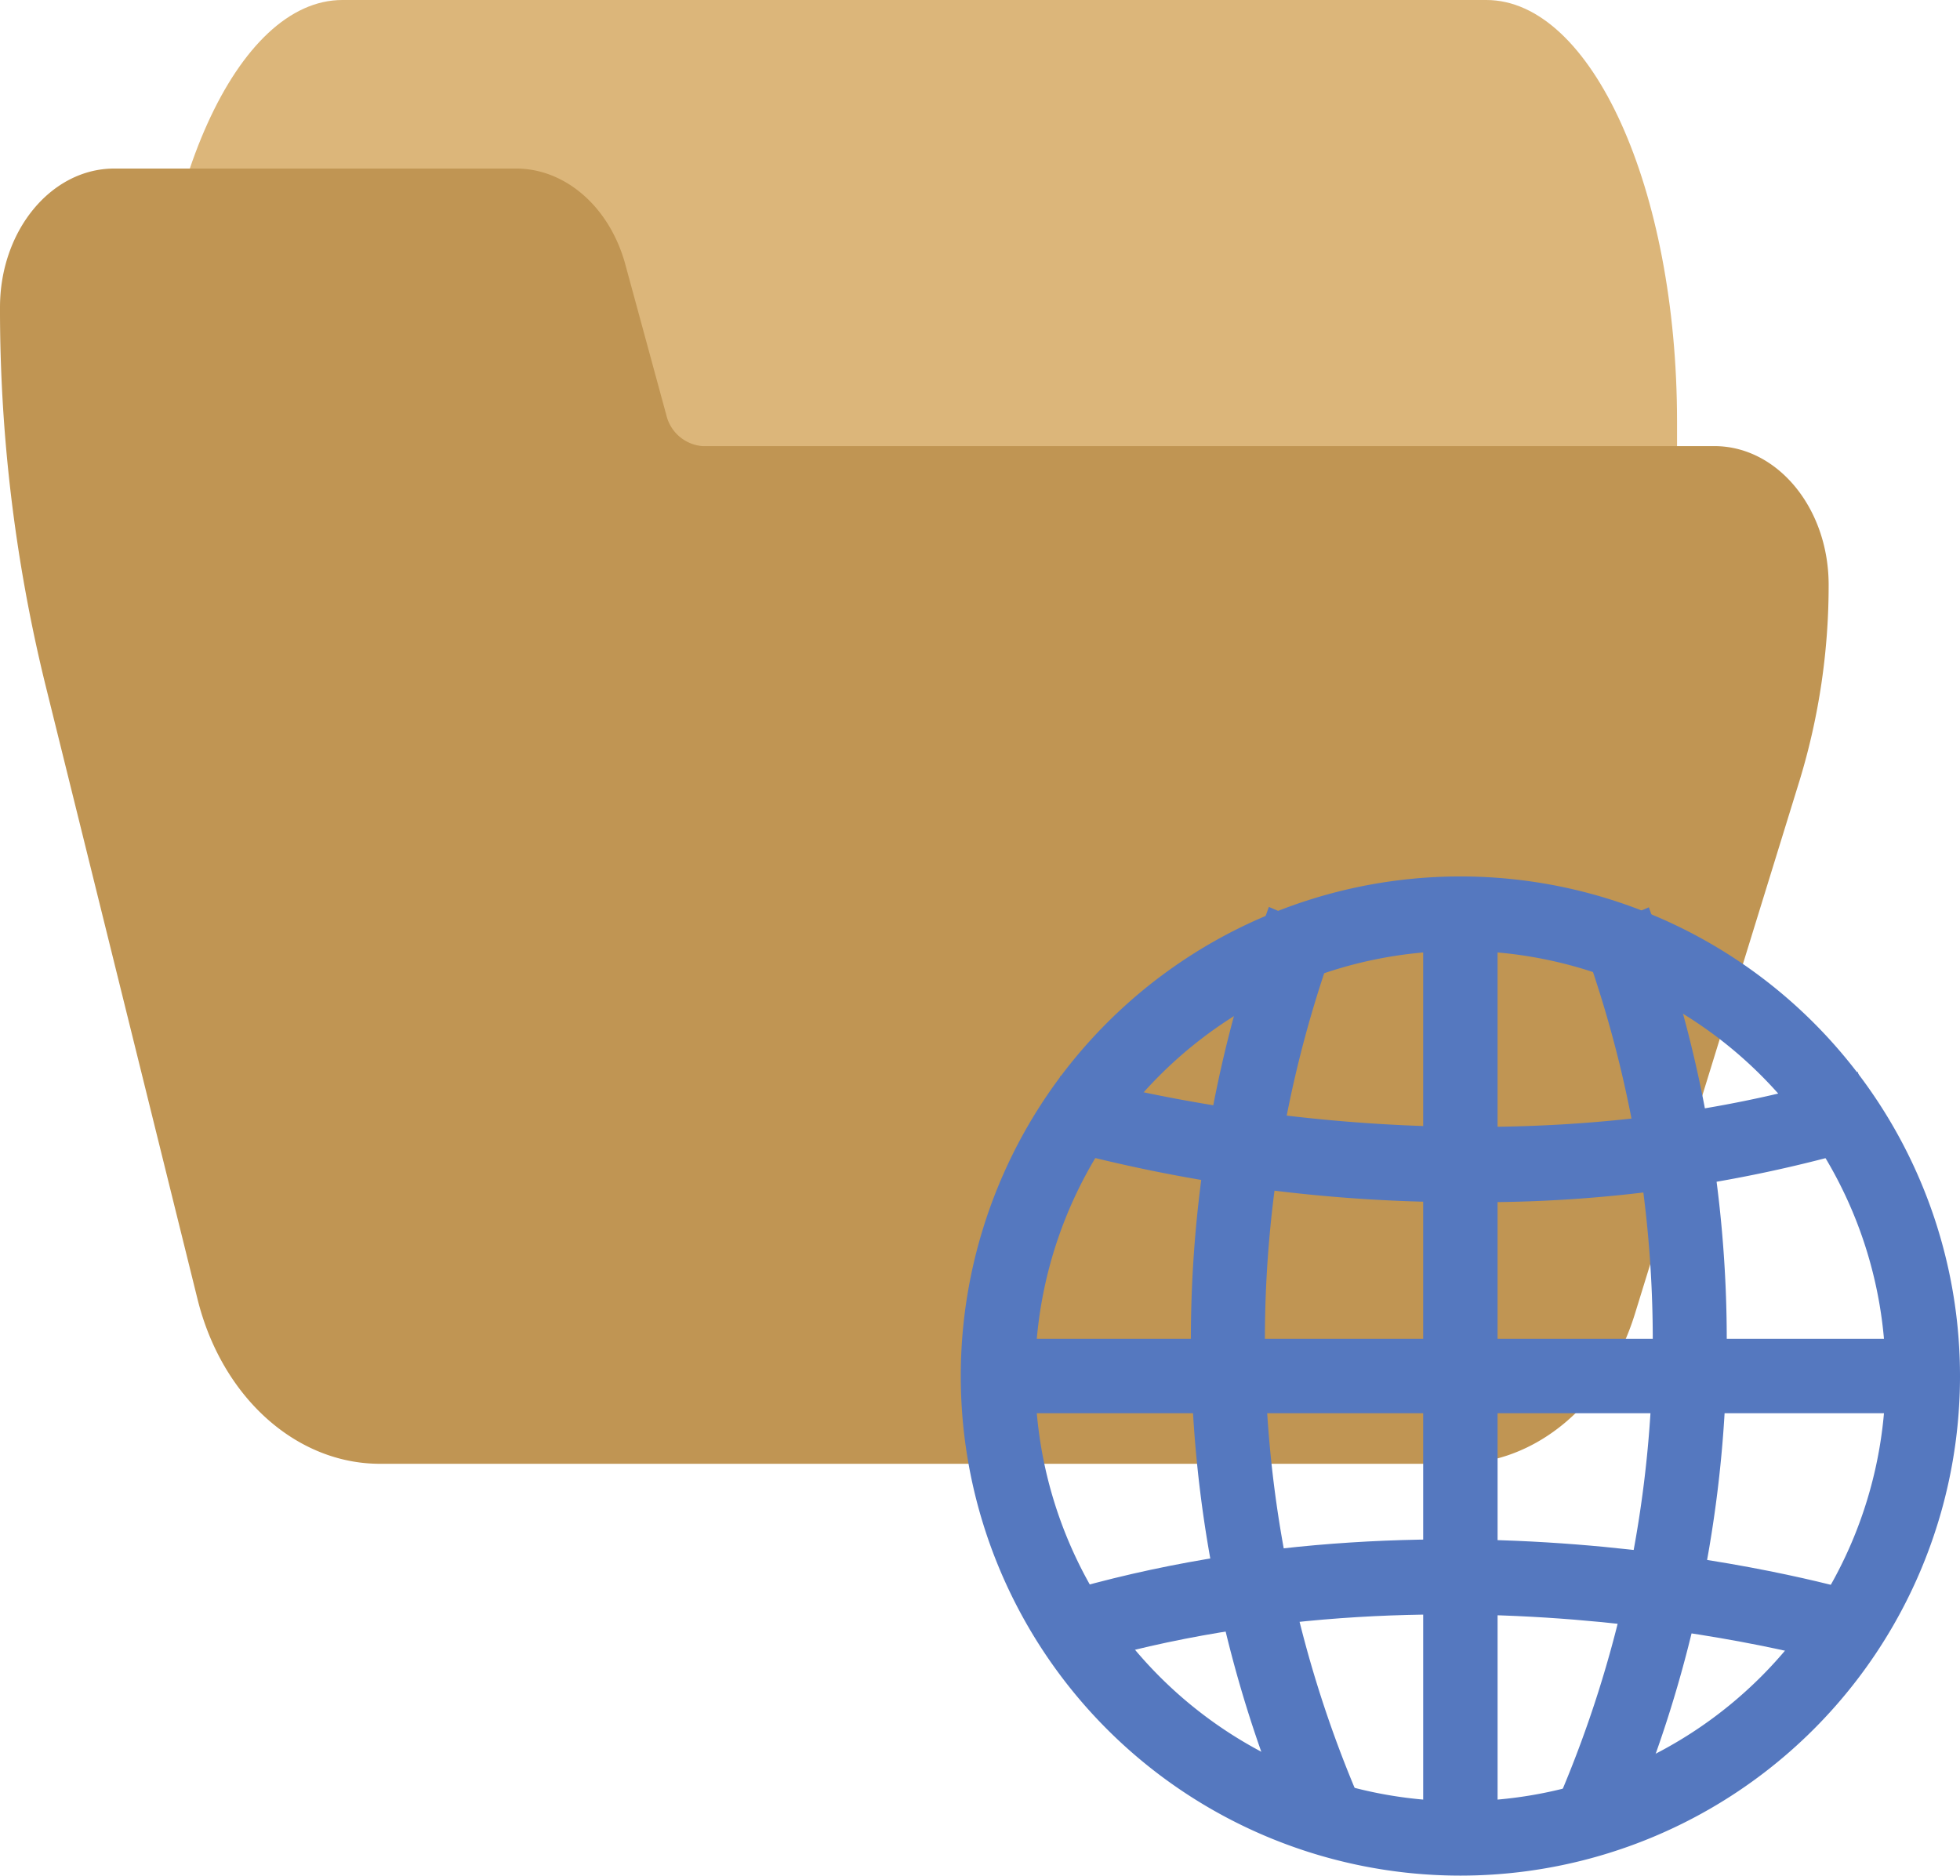 <svg xmlns="http://www.w3.org/2000/svg" width="116.282" height="111.282" viewBox="0 0 116.282 111.282"><g transform="translate(-1769 -763)"><g transform="translate(1555 223)"><path d="M121.846,74.667H53.978c-6.247,0-11.311,11.193-11.311,25v10c0,2.762,1.013,5,2.262,5H64.294c.965.01,1.824,1.352,2.149,3.36l2.466,16.491c.951,6.052,3.526,10.12,6.425,10.15H130.9c1.249,0,2.262-2.239,2.262-5v-40C133.157,85.86,128.093,74.667,121.846,74.667Z" transform="translate(180.333 465.333)" fill="#dcb67a"/><path d="M101.709,155.135H41.678a2.4,2.4,0,0,1-2.147-1.844l-2.464-9.052c-.952-3.321-3.523-5.553-6.419-5.572H6.781C3.036,138.667,0,142.353,0,146.9a93.392,93.392,0,0,0,2.672,22.308l9.041,36.515c1.432,5.819,5.843,9.8,10.845,9.793H86.385c4.728.016,8.964-3.542,10.618-8.92l9.764-31.629a39.708,39.708,0,0,0,1.722-11.6C108.49,158.821,105.454,155.135,101.709,155.135Z" transform="translate(214 411.333)" fill="#c09553"/></g><g transform="translate(1825 814)"><path d="M30.641,59.282A28.641,28.641,0,1,1,59.282,30.641,28.641,28.641,0,0,1,30.641,59.282Zm0-54.868A26.227,26.227,0,1,0,56.868,30.641,26.227,26.227,0,0,0,30.641,4.414Z" transform="translate(0 0)" fill="#5578bf" stroke="#5578bf" stroke-width="2"/><rect width="54.071" height="2.414" transform="translate(3.596 29.434)" fill="#5578bf" stroke="#5578bf" stroke-width="2"/><path d="M28.765,13.273A91.611,91.611,0,0,1,4.42,10.1l.7-2.312c.225,0,23.077,6.792,45.887,0l.675,2.312a80.543,80.543,0,0,1-22.913,3.171Z" transform="translate(2.531 6.055)" fill="#5578bf" stroke="#5578bf" stroke-width="2"/><path d="M5.146,26.714,4.45,24.4c23.527-7,46.3-.286,47.258,0l-.7,2.312C50.787,26.633,27.956,19.922,5.146,26.714Z" transform="translate(2.562 20.109)" fill="#5578bf" stroke="#5578bf" stroke-width="2"/><path d="M14.4,55.648a72.524,72.524,0,0,1-1.514-52.6l2.209.941a70.028,70.028,0,0,0,1.514,50.715Z" transform="translate(6.977 1.098)" fill="#5578bf" stroke="#5578bf" stroke-width="2"/><path d="M21.569,55.637,19.36,54.7A70.028,70.028,0,0,0,20.874,4l2.209-.941a72.544,72.544,0,0,1-1.514,52.577Z" transform="translate(18.155 1.109)" fill="#5578bf" stroke="#5578bf" stroke-width="2"/><rect width="2.414" height="55.073" transform="translate(29.434 3.596)" fill="#5578bf" stroke="#5578bf" stroke-width="2"/></g></g></svg>